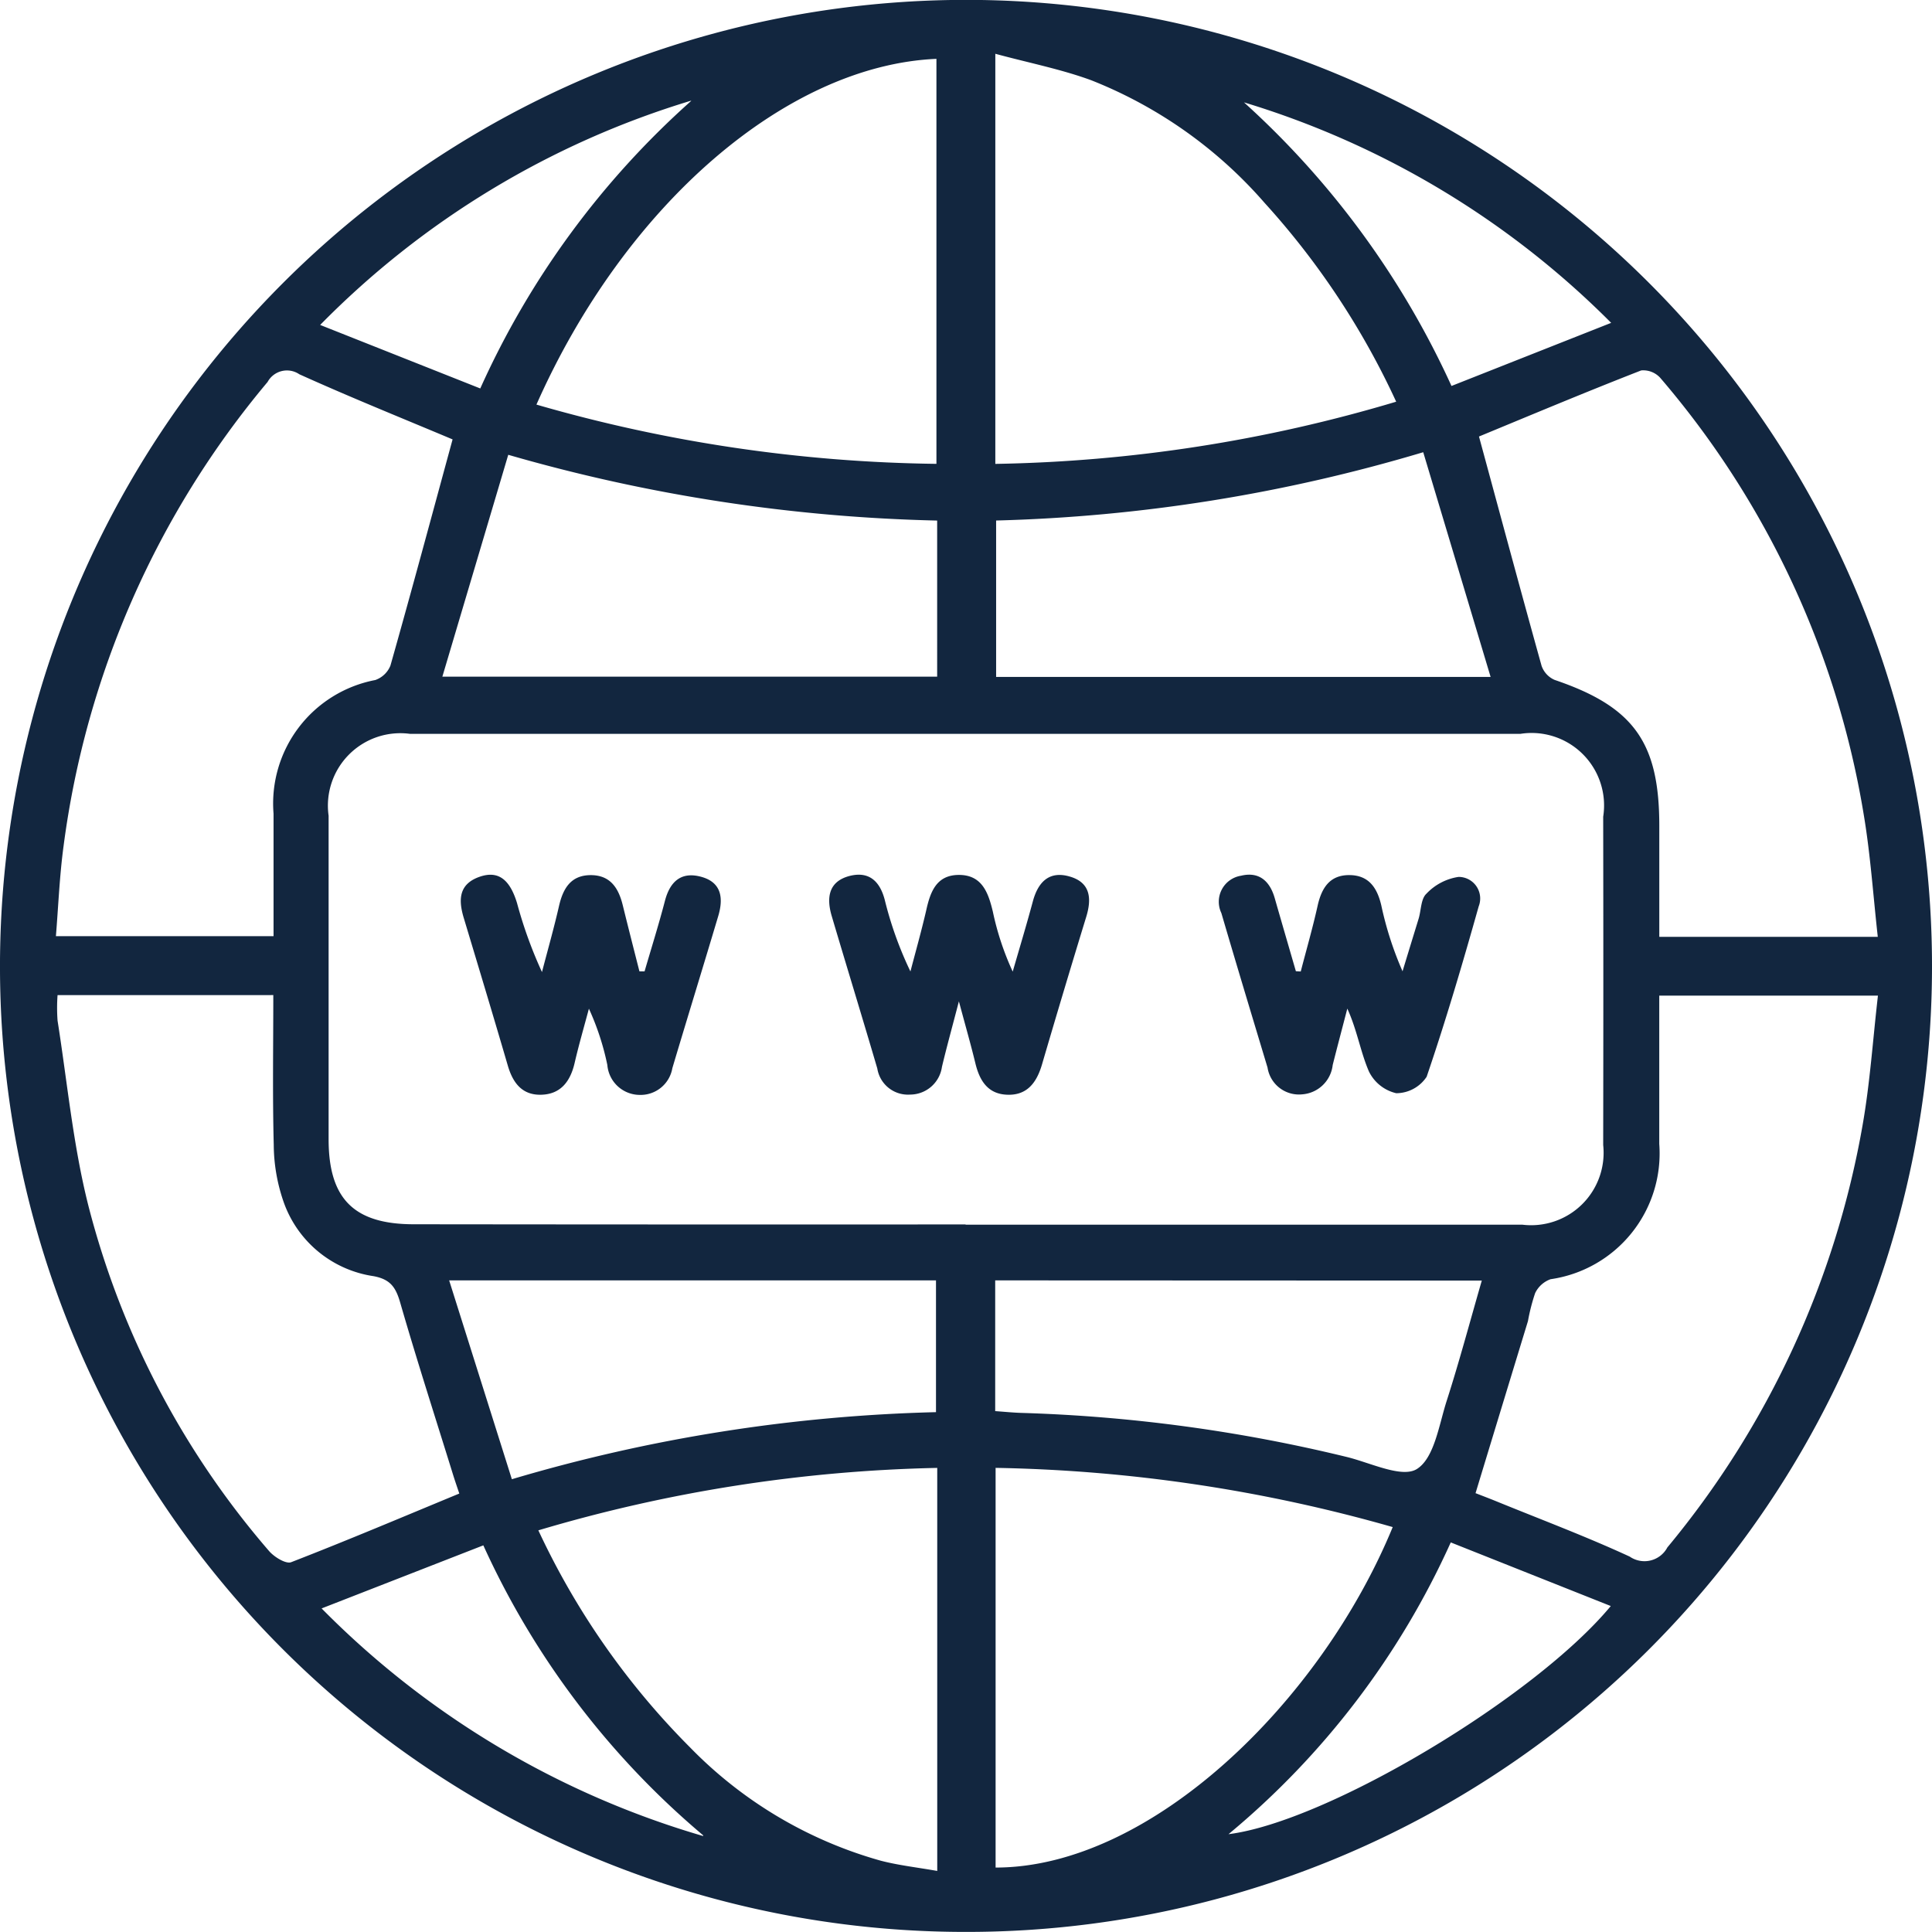 <svg xmlns="http://www.w3.org/2000/svg" width="47.999" height="48" viewBox="0 0 47.999 48">
  <g id="eVj3V1" transform="translate(-1331.295 5001.996)">
    <g id="Grupo_156324" data-name="Grupo 156324" transform="translate(1331.295 -5001.996)">
      <path id="Trazado_196637" data-name="Trazado 196637" d="M1355.284-4954a23.984,23.984,0,0,1-23.989-23.885A24.011,24.011,0,0,1,1355.307-5002a24.006,24.006,0,0,1,23.987,24.079A23.985,23.985,0,0,1,1355.284-4954Zm0-17.581v.01h13.83a1.8,1.8,0,0,0,2.011-1.98q.007-4.078,0-8.156a1.8,1.8,0,0,0-2.057-2.058q-13.793,0-27.586,0a1.8,1.8,0,0,0-2.023,2.035q0,4.017,0,8.036c0,1.478.627,2.111,2.111,2.113Q1348.429-4971.573,1355.284-4971.577Zm-12.746-19.5c-1.241-.522-2.536-1.044-3.807-1.618a.547.547,0,0,0-.788.192,22.452,22.452,0,0,0-5.069,11.532c-.1.739-.129,1.489-.19,2.236h5.407c0-1.052,0-2.048,0-3.044a3.123,3.123,0,0,1,2.527-3.319.628.628,0,0,0,.377-.359C1341.52-4987.315,1342.022-4989.183,1342.538-4991.076Zm25.5-.075c.525,1.932,1.031,3.816,1.556,5.7a.593.593,0,0,0,.325.351c1.963.666,2.6,1.548,2.6,3.624,0,.912,0,1.824,0,2.759h5.428c-.115-1.038-.182-2.029-.343-3a22.175,22.175,0,0,0-5.06-10.886.57.57,0,0,0-.475-.186C1370.693-4992.258,1369.334-4991.687,1368.034-4991.15Zm-35.313,13.882a4.381,4.381,0,0,0,0,.633c.242,1.535.387,3.1.766,4.6a21.16,21.16,0,0,0,4.485,8.574c.128.151.422.333.554.281,1.391-.539,2.764-1.121,4.176-1.705-.055-.165-.113-.33-.165-.5-.437-1.41-.89-2.813-1.3-4.232-.111-.387-.241-.592-.673-.67a2.8,2.8,0,0,1-2.234-1.864,4.389,4.389,0,0,1-.238-1.4c-.032-1.23-.011-2.462-.011-3.718Zm35.231,12.374c.15.059.331.127.51.2,1.109.453,2.232.874,3.319,1.376a.644.644,0,0,0,.934-.228,22.467,22.467,0,0,0,4.85-10.489c.185-1.051.255-2.122.382-3.221h-5.433c0,1.254,0,2.469,0,3.684a3.158,3.158,0,0,1-2.7,3.362.678.678,0,0,0-.384.346,4.845,4.845,0,0,0-.178.694C1368.823-4967.758,1368.394-4966.35,1367.952-4964.895Zm-23.333-27.045a37.346,37.346,0,0,0,9.937,1.472v-10.062C1350.845-5000.374,1346.83-4996.927,1344.62-4991.94Zm11.4,1.473a36.834,36.834,0,0,0,9.959-1.545,19.405,19.405,0,0,0-3.267-4.937,11.129,11.129,0,0,0-4.311-3.05c-.75-.275-1.544-.43-2.381-.657Zm.007,24.938v9.935c3.858,0,8.082-4.119,9.866-8.459A38.294,38.294,0,0,0,1356.024-4965.529Zm-1.45.006a37.382,37.382,0,0,0-9.91,1.551,18.962,18.962,0,0,0,3.77,5.394,10.6,10.6,0,0,0,4.731,2.812c.448.117.913.168,1.409.256Zm1.463-23.543v3.891h12.285l-1.674-5.582A40.687,40.687,0,0,1,1356.036-4989.065Zm-1.465.007a41.741,41.741,0,0,1-10.656-1.634c-.553,1.865-1.084,3.65-1.637,5.512h12.293Zm-12.124,18.877,1.558,4.94a40.463,40.463,0,0,1,10.537-1.666v-3.274Zm13.566,0v3.248c.238.017.452.039.668.045a39.039,39.039,0,0,1,8.061,1.093c.594.144,1.376.534,1.748.3.435-.274.548-1.1.742-1.7.309-.963.57-1.942.87-2.981Zm15.292,8.09-3.974-1.58a20.194,20.194,0,0,1-5.522,7.249C1364.269-4956.737,1369.417-4959.817,1371.305-4962.086Zm-22.544,5.7a20.506,20.506,0,0,1-5.465-7.207l-4.018,1.567A21.95,21.95,0,0,0,1348.761-4956.383Zm-.3-43.1a21.732,21.732,0,0,0-9.219,5.573l3.978,1.578A21.209,21.209,0,0,1,1348.46-4999.484Zm13.707.02a21.5,21.5,0,0,1,5.181,7.069l3.967-1.568A21.768,21.768,0,0,0,1362.167-4999.464Z" transform="translate(-1331.295 5001.997)" fill="#12263f"/>
      <path id="Trazado_196649" data-name="Trazado 196649" d="M1431.267-4818.5c.17-.583.353-1.164.506-1.752.129-.493.417-.736.917-.592s.534.543.408.968c-.376,1.262-.765,2.52-1.141,3.782a.8.8,0,0,1-.809.664.811.811,0,0,1-.806-.742,6.482,6.482,0,0,0-.458-1.4c-.12.449-.251.9-.355,1.349s-.34.779-.836.789c-.473.01-.7-.3-.824-.724-.358-1.226-.727-2.448-1.095-3.671-.135-.449-.125-.842.4-1.022.451-.154.743.057.925.658a10.888,10.888,0,0,0,.619,1.711c.143-.549.3-1.1.425-1.649.1-.428.292-.756.781-.759s.695.318.8.744c.135.549.276,1.1.415,1.646Z" transform="translate(-1415.253 4842.632)" fill="#12263f"/>
      <path id="Trazado_196650" data-name="Trazado 196650" d="M1506.213-4817.713c-.173.664-.306,1.144-.421,1.627a.8.8,0,0,1-.792.689.771.771,0,0,1-.814-.648c-.371-1.264-.758-2.523-1.132-3.786-.135-.455-.083-.865.452-1,.475-.117.745.133.866.6a9.107,9.107,0,0,0,.637,1.775c.131-.5.272-1,.39-1.509.1-.453.245-.881.8-.889.588-.008.744.44.857.91a7,7,0,0,0,.494,1.492c.168-.581.343-1.16.5-1.744.128-.475.4-.764.906-.621.525.146.562.544.42,1.006q-.562,1.834-1.1,3.671c-.132.446-.37.77-.873.746-.475-.021-.677-.354-.78-.779C1506.512-4816.631,1506.382-4817.084,1506.213-4817.713Z" transform="translate(-1482.39 4842.591)" fill="#12263f"/>
      <path id="Trazado_196651" data-name="Trazado 196651" d="M1585.8-4818.472c.142-.548.3-1.093.422-1.646.1-.433.3-.752.787-.749s.691.322.792.752a8.482,8.482,0,0,0,.528,1.638c.132-.436.266-.871.4-1.308.063-.21.055-.491.192-.618a1.374,1.374,0,0,1,.8-.419.536.536,0,0,1,.5.732c-.4,1.42-.817,2.838-1.293,4.233a.909.909,0,0,1-.756.409,1.01,1.01,0,0,1-.679-.542c-.21-.487-.293-1.028-.536-1.56-.121.466-.245.933-.363,1.4a.823.823,0,0,1-.756.73.79.79,0,0,1-.863-.665c-.385-1.278-.772-2.557-1.147-3.838a.654.654,0,0,1,.487-.928c.449-.109.717.131.839.558.173.605.35,1.21.525,1.814Z" transform="translate(-1553.484 4842.608)" fill="#12263f"/>
    </g>
  </g>
</svg>
